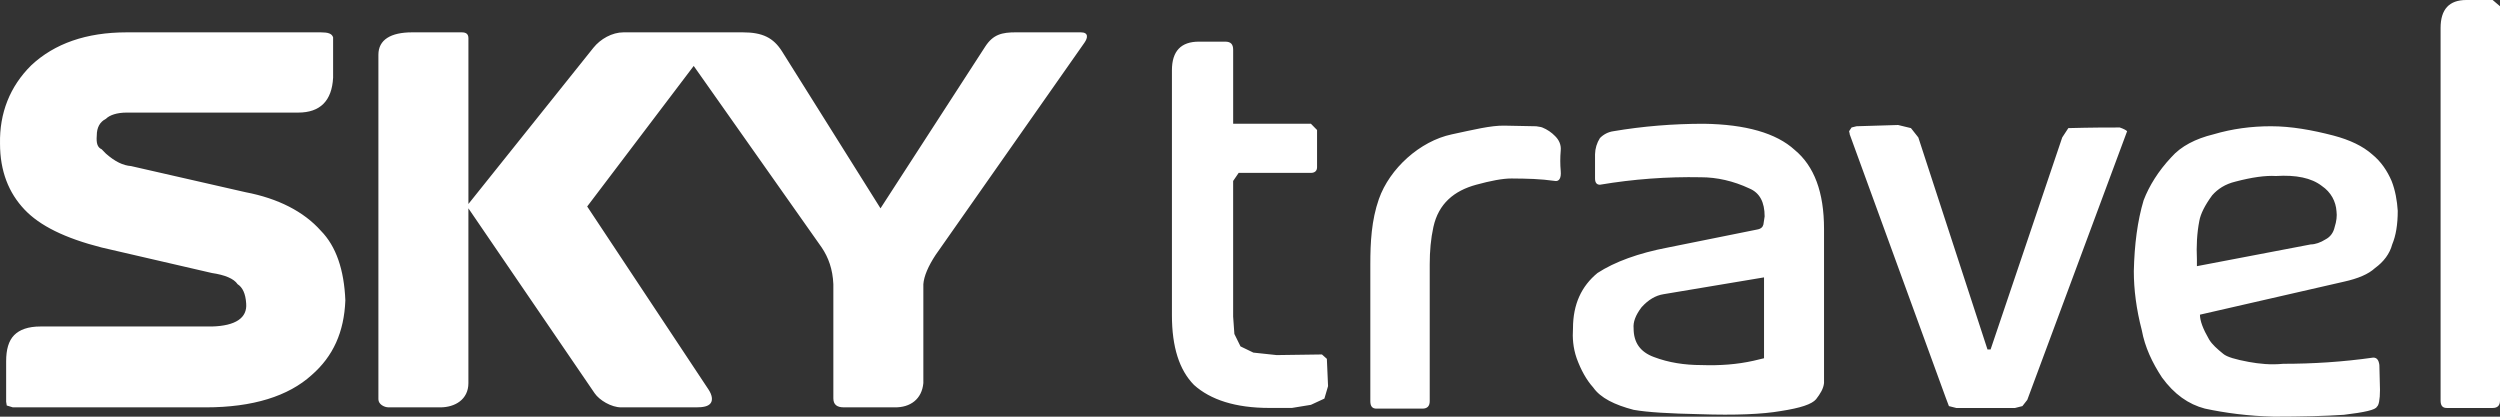 <svg width="144" height="24" viewBox="0 0 144 24" fill="none" xmlns="http://www.w3.org/2000/svg">
    <rect x="0" y="0" width="144" height="24" fill="#333333" stroke="none"/>
    <path fill-rule="evenodd" clip-rule="evenodd" d="M105.064 13.183C105.064 11.069 104.499 9.565 103.371 8.633C102.313 7.665 100.55 7.164 98.151 7.129C96.352 7.129 94.623 7.272 92.932 7.558C92.638 7.599 92.365 7.738 92.156 7.953C91.979 8.23 91.881 8.553 91.874 8.884V10.281C91.874 10.532 91.98 10.64 92.156 10.64C94.079 10.316 96.027 10.172 97.975 10.21C98.892 10.21 99.844 10.424 100.761 10.854C101.361 11.105 101.643 11.642 101.643 12.466L101.572 12.931C101.537 13.076 101.431 13.183 101.22 13.219L96.07 14.257C94.378 14.579 93.003 15.081 92.015 15.725C91.099 16.478 90.604 17.516 90.604 18.914C90.569 19.451 90.604 20.025 90.815 20.634C91.063 21.314 91.38 21.887 91.767 22.316C92.192 22.925 93.003 23.32 94.096 23.606C94.907 23.75 96.176 23.821 97.904 23.857C99.949 23.928 101.537 23.857 102.56 23.678C103.723 23.499 104.358 23.284 104.605 22.997C104.853 22.675 105.029 22.39 105.064 22.066V13.183H105.064ZM94.096 18.914C94.061 18.555 94.201 18.162 94.554 17.697C94.943 17.266 95.365 17.016 95.825 16.945L101.608 15.977V20.635L101.009 20.778C100.057 20.992 99.069 21.064 98.011 21.028C97.024 21.028 96.107 20.885 95.261 20.563C94.483 20.274 94.096 19.738 94.096 18.914ZM76.427 20.669L76.145 20.417L73.534 20.453L72.194 20.31L71.453 19.952L71.1 19.236L71.029 18.233V10.424L71.347 9.958H75.51C75.721 9.958 75.862 9.851 75.862 9.636V7.487L75.51 7.129H71.03V2.865C71.03 2.543 70.889 2.399 70.571 2.399H69.055C68.032 2.399 67.503 2.937 67.503 4.047V18.16C67.503 19.986 67.927 21.313 68.772 22.171C69.724 23.03 71.17 23.497 73.11 23.497H74.416L75.509 23.318L76.285 22.959L76.496 22.242L76.427 20.669ZM130.809 7.272C129.681 7.272 128.586 7.415 127.493 7.738C126.471 7.988 125.624 8.419 125.061 9.063C124.32 9.851 123.79 10.71 123.473 11.535C123.119 12.716 122.943 14.078 122.908 15.618C122.908 16.658 123.049 17.804 123.368 19.022C123.544 19.989 123.966 20.884 124.531 21.744C125.237 22.711 126.049 23.285 127.001 23.535C128.164 23.785 129.504 23.964 130.985 24C132.573 24 133.912 23.964 135.005 23.893C136.205 23.75 136.839 23.606 136.909 23.427C137.015 23.356 137.087 23.032 137.087 22.46L137.052 21.026C137.015 20.74 136.909 20.597 136.698 20.597C134.935 20.848 133.206 20.955 131.515 20.955C130.774 21.026 130.138 20.955 129.538 20.848C128.764 20.704 128.269 20.561 128.058 20.381C127.704 20.095 127.423 19.844 127.247 19.558C126.894 18.949 126.717 18.483 126.717 18.125L135.005 16.226C135.816 16.047 136.417 15.797 136.804 15.438C137.299 15.08 137.65 14.614 137.791 14.078C138.004 13.575 138.11 12.93 138.11 12.143C138.074 11.57 137.969 10.961 137.756 10.423C137.509 9.851 137.158 9.313 136.627 8.883C136.098 8.417 135.358 8.059 134.406 7.808C133.171 7.487 131.973 7.272 130.809 7.272ZM127.423 11.248C127.74 10.889 128.164 10.604 128.764 10.46C129.716 10.21 130.491 10.102 131.091 10.138C132.255 10.066 133.136 10.245 133.737 10.71C134.266 11.069 134.548 11.606 134.583 12.179C134.618 12.43 134.583 12.752 134.477 13.075C134.407 13.397 134.229 13.647 133.948 13.79C133.666 13.97 133.35 14.078 133.102 14.078L126.542 15.331V14.937C126.507 14.185 126.542 13.432 126.683 12.715C126.753 12.323 127.001 11.821 127.423 11.248ZM109.33 7.2L106.933 7.272L106.651 7.343L106.508 7.558C106.508 7.594 106.543 7.665 106.543 7.737L112.081 22.925L112.258 23.392L112.681 23.499H116.067L116.49 23.392L116.772 23.032L122.522 7.558C122.452 7.487 122.309 7.415 122.098 7.343C121.429 7.343 120.476 7.343 119.136 7.379L118.784 7.917L114.657 20.131H114.48L110.496 7.917L110.071 7.379L109.33 7.2ZM85.031 10.64C85.841 10.419 86.547 10.277 87.076 10.281C88.014 10.289 88.678 10.299 89.581 10.424C89.794 10.454 89.935 10.279 89.898 9.852C89.863 9.459 89.863 9.063 89.898 8.67C89.932 8.313 89.777 8.044 89.581 7.846C89.371 7.628 89.119 7.457 88.84 7.344C88.768 7.314 88.735 7.314 88.7 7.308L88.488 7.273L86.654 7.237C85.879 7.222 84.894 7.468 83.622 7.739C81.79 8.127 80.044 9.704 79.424 11.464C78.993 12.692 78.931 13.971 78.931 15.226V23.106C78.931 23.394 79.037 23.537 79.284 23.537H81.929C82.211 23.537 82.352 23.394 82.352 23.106V15.226C82.352 14.474 82.414 13.755 82.563 13.077C82.86 11.723 83.762 10.985 85.031 10.64ZM142.06 0C141.072 0 140.578 0.538 140.578 1.612V23.068C140.578 23.356 140.683 23.499 140.932 23.499H143.577C143.859 23.499 144 23.356 144 23.068V0.359L143.577 0H142.06ZM7.302 1.863C4.974 1.863 3.14 2.507 1.8 3.762C0.566 4.98 -0.034 6.52 0.001 8.275C0.001 9.851 0.496 11.105 1.412 12.071C2.294 13.003 3.74 13.718 5.856 14.257L12.204 15.725C12.945 15.834 13.473 16.048 13.685 16.369C13.968 16.548 14.144 16.907 14.18 17.48C14.25 18.303 13.581 18.77 12.205 18.806H2.329C1.624 18.806 1.131 18.985 0.813 19.307C0.496 19.631 0.354 20.131 0.354 20.813V23.14L0.389 23.357L0.741 23.464H11.851C14.566 23.464 16.612 22.819 17.953 21.602C19.187 20.527 19.822 19.129 19.892 17.302C19.822 15.547 19.363 14.187 18.481 13.291C17.494 12.181 16.012 11.428 14.143 11.071L7.549 9.566C7.09 9.53 6.632 9.316 6.102 8.85L5.856 8.598C5.609 8.491 5.539 8.241 5.574 7.81C5.574 7.344 5.75 7.022 6.103 6.843C6.315 6.628 6.738 6.485 7.302 6.485H17.177C18.446 6.485 19.116 5.804 19.187 4.478V2.15C19.117 1.935 18.905 1.863 18.482 1.863H7.302ZM42.784 1.863H35.913C35.258 1.863 34.585 2.244 34.177 2.755L26.981 11.749V2.203C26.981 1.948 26.836 1.863 26.593 1.863H23.736C22.502 1.863 21.796 2.293 21.796 3.152V22.999C21.796 23.277 22.118 23.464 22.389 23.464H25.358C26.204 23.464 26.98 23.014 26.98 22.066V12L34.251 22.651C34.524 23.05 35.208 23.464 35.78 23.464H40.095C40.501 23.464 40.807 23.411 40.941 23.212C41.062 23.035 41.018 22.748 40.806 22.429L33.822 11.893L39.958 3.798L47.331 14.257C47.719 14.831 47.965 15.511 48.001 16.37V22.943C48.001 23.31 48.215 23.463 48.604 23.463H51.527C52.436 23.482 53.103 22.985 53.185 22.065V16.369C53.22 15.904 53.467 15.331 53.89 14.686L62.468 2.454C62.656 2.185 62.72 1.862 62.248 1.862H58.511C57.718 1.862 57.205 1.979 56.747 2.686L50.717 12L45.046 2.961C44.548 2.175 43.926 1.863 42.784 1.863Z" fill="white"/>
</svg>
